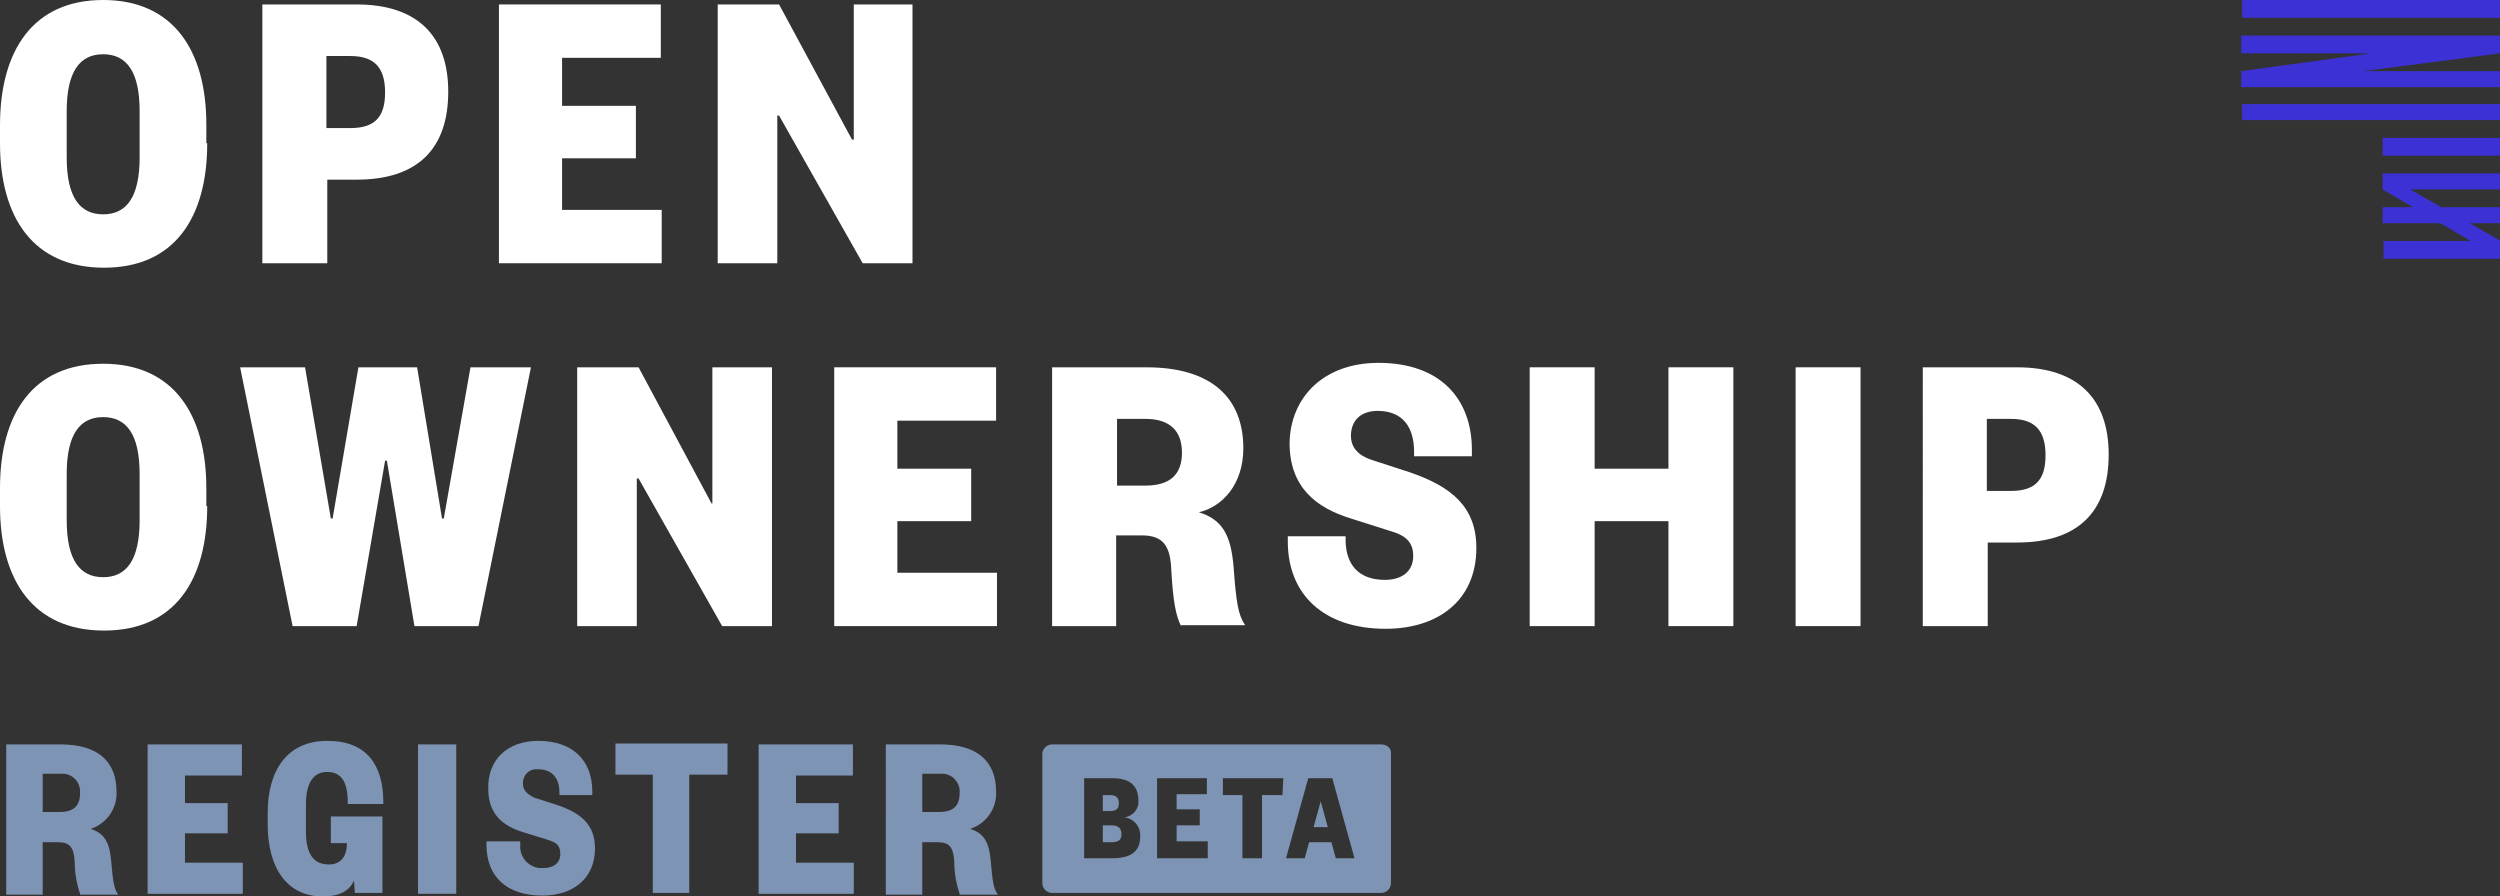 <?xml version="1.0" encoding="utf-8"?>
<!-- Generator: Adobe Illustrator 21.0.2, SVG Export Plug-In . SVG Version: 6.00 Build 0)  -->
<svg version="1.1" id="Layer_1" xmlns="http://www.w3.org/2000/svg" xmlns:xlink="http://www.w3.org/1999/xlink" x="0px" y="0px"
	 viewBox="0 0 281.1 100.8" style="enable-background:new 0 0 281.1 100.8;" xml:space="preserve">
<rect x="0" y="0" width="281.1" height="100.8" fill="#333333" stroke="none"/>
<style type="text/css">
	.st0{fill:#7E94B4;}
	.st1{fill:#FFFFFF;}
	.st2{fill:#3C31D4;}
</style>
<title>Asset 2</title>
<g id="Layer_1-2">
	<path class="st0" d="M9,100.5c-0.4-1.2-0.6-2.4-0.6-3.6c-0.1-1.6-0.5-2.2-1.9-2.2H4.8v5.9H0.7V83.7h6.1c4.3,0,6.3,2,6.3,5.3
		c0.1,1.9-1.1,3.6-2.9,4.2c1.5,0.5,2.1,1.4,2.3,3.6c0.2,2.3,0.3,3.1,0.8,3.8H9z M6.7,91.3c1.6,0,2.3-0.7,2.3-2.1
		c0.1-1.1-0.7-2.1-1.8-2.2c-0.2,0-0.4,0-0.5,0H4.8v4.3L6.7,91.3z"/>
	<path class="st0" d="M27.3,100.5H16.6V83.7h10.6v3.5h-6.4v3.1h4.8v3.4h-4.8V97h6.5V100.5z"/>
	<path class="st0" d="M30.1,92.7v-1.3c0-4.8,2.2-8.1,6.7-8.1s6.3,2.8,6.3,6.9v0.2h-4v-0.2c0-2.4-0.8-3.4-2.3-3.4s-2.4,1.1-2.4,3.7v3
		c0,2.6,0.9,3.7,2.6,3.7c1.2,0,2-0.8,2-2.3v-0.1h-1.8v-3h5.8v8.6h-3.1L39.8,99c-0.5,1.2-1.7,1.8-3.5,1.8
		C32.2,100.8,30.1,97.5,30.1,92.7z"/>
	<path class="st0" d="M51.3,83.7v16.8H47V83.7H51.3z"/>
	<path class="st0" d="M60.5,83.3c4,0,6.1,2.3,6.1,5.7v0.4h-3.7v-0.3c0-1.6-0.8-2.6-2.4-2.6c-0.9-0.1-1.6,0.5-1.7,1.4
		c0,0.1,0,0.2,0,0.2c0,0.8,0.5,1.2,1.3,1.6l2.5,0.8c2.7,0.9,4.3,2.2,4.3,4.9c0,3.4-2.5,5.3-5.9,5.3c-4.1,0-6.3-2.2-6.3-5.7v-0.4h3.8
		V95c-0.1,1.3,0.8,2.4,2.1,2.6c0.2,0,0.3,0,0.5,0c1.2,0,1.9-0.6,1.9-1.6s-0.5-1.3-1.5-1.6l-2.6-0.8c-2.3-0.7-4-2-4-4.9
		C54.8,85.5,57,83.3,60.5,83.3z"/>
	<path class="st0" d="M73.4,100.5V87.1h-4.2v-3.5h12.6v3.5h-4.3v13.3H73.4z"/>
	<path class="st0" d="M96,100.5H85.3V83.7h10.6v3.5h-6.4v3.1h4.8v3.4h-4.8V97H96V100.5z"/>
	<path class="st0" d="M107.9,100.5c-0.4-1.2-0.6-2.4-0.6-3.6c-0.1-1.6-0.5-2.2-1.9-2.2h-1.7v5.9h-4.1V83.7h6.1c4.3,0,6.3,2,6.3,5.3
		c0.1,1.9-1.1,3.6-2.9,4.2c1.5,0.5,2.1,1.4,2.3,3.6c0.2,2.3,0.3,3.1,0.8,3.8H107.9z M105.6,91.3c1.6,0,2.3-0.7,2.3-2.1
		c0.1-1.1-0.7-2.1-1.8-2.2c-0.2,0-0.4,0-0.6,0h-1.8v4.3L105.6,91.3z"/>
	<path class="st0" d="M125.8,90.3c0-0.5-0.2-0.9-1-0.9H124v1.8h0.7C125.7,91.2,125.8,90.8,125.8,90.3z"/>
	<path class="st0" d="M125,92.8h-1v1.9h1c0.9,0,1.1-0.4,1.1-0.9S125.9,92.8,125,92.8z"/>
	<path class="st0" d="M155.3,83.7h-37c-0.6,0-1.1,0.5-1.1,1.1v14.5c0,0.6,0.5,1.1,1.1,1.1h37c0.6,0,1.1-0.5,1.1-1.1l0,0V84.8
		C156.5,84.2,156,83.7,155.3,83.7L155.3,83.7z M125.1,96.5h-3.2v-9h3.2c2.1,0,2.9,1,2.9,2.5c0.1,0.9-0.6,1.8-1.6,1.9
		c1.1,0.1,1.9,1.1,1.8,2.2C128.2,95.6,127.3,96.5,125.1,96.5z M135.8,96.5h-5.7v-9h5.6v1.8h-3.4v1.7h2.6v1.8h-2.6v1.8h3.5
		L135.8,96.5z M144.2,89.4h-2.3v7.1h-2.2v-7.1h-2.2v-1.9h6.8L144.2,89.4z M150.2,96.5l-0.5-1.8h-2.5l-0.5,1.8h-2.1l2.5-9h2.7l2.5,9
		H150.2z"/>
	<polygon class="st0" points="148.5,90.1 147.7,93 149.3,93 148.5,90.1 	"/>
</g>
<g>
	<g>
		<path class="st1" d="M15.7,12.5c0-4.5-1.5-6.4-4.1-6.4s-4.1,1.9-4.1,6.4v5.2c0,4.5,1.5,6.4,4.1,6.4s4.1-1.9,4.1-6.4V12.5z
			 M23.3,16.1c0,8.4-3.7,14-11.6,14C3.7,30.1,0,24.4,0,16.1v-2C0,5.7,3.7,0,11.6,0c7.9,0,11.6,5.7,11.6,14V16.1z M39.4,14.4
			c2.6,0,3.9-1.1,3.9-4c0-2.9-1.3-4.1-3.9-4.1h-2.7v8.1H39.4z M36.7,29.6h-7.2V0.5h10.6c6.9,0,10.3,3.6,10.3,9.8
			c0,6.4-3.4,9.9-10.3,9.9h-3.3V29.6z"/>
		<polygon class="st1" points="74.4,29.6 56.1,29.6 56.1,0.5 74.3,0.5 74.3,6.5 63.2,6.5 63.2,11.9 71.5,11.9 71.5,17.8 63.2,17.8 
			63.2,23.6 74.4,23.6 		"/>
		<polygon class="st1" points="95.8,15.7 96,15.7 96,0.5 102.6,0.5 102.6,29.6 97,29.6 87.6,13 87.4,13 87.4,29.6 80.7,29.6 
			80.7,0.5 87.6,0.5 		"/>
		<path class="st1" d="M15.7,53.3c0-4.5-1.5-6.4-4.1-6.4s-4.1,1.9-4.1,6.4v5.2c0,4.5,1.5,6.4,4.1,6.4s4.1-1.9,4.1-6.4V53.3z
			 M23.3,56.9c0,8.4-3.7,14-11.6,14C3.7,70.9,0,65.2,0,56.9v-2c0-8.4,3.7-14,11.6-14c7.9,0,11.6,5.7,11.6,14V56.9z"/>
		<polygon class="st1" points="46.9,41.3 49.7,58.3 49.9,58.3 52.9,41.3 59.7,41.3 53.8,70.4 46.6,70.4 43.5,51.8 43.3,51.8 
			40.1,70.4 32.9,70.4 27,41.3 34.3,41.3 37.2,58.3 37.4,58.3 40.3,41.3 		"/>
		<polygon class="st1" points="80,56.6 80.1,56.6 80.1,41.3 86.8,41.3 86.8,70.4 81.2,70.4 71.8,53.8 71.6,53.8 71.6,70.4 
			64.9,70.4 64.9,41.3 71.8,41.3 		"/>
		<polygon class="st1" points="112.1,70.4 93.8,70.4 93.8,41.3 112,41.3 112,47.3 100.9,47.3 100.9,52.7 109.2,52.7 109.2,58.6 
			100.9,58.6 100.9,64.4 112.1,64.4 		"/>
		<path class="st1" d="M128.8,54.6c2.7,0,4.1-1.2,4.1-3.7c0-2.4-1.3-3.8-4.1-3.8h-3.2v7.5H128.8z M132.8,70.4
			c-0.6-1.2-0.9-2.8-1.1-6.3c-0.1-2.7-0.9-3.9-3.3-3.9h-2.9v10.2h-7.2V41.3h10.6c7.4,0,10.9,3.5,10.9,9.1c0,4.1-2.4,6.6-5,7.2
			c2.6,0.8,3.6,2.5,3.9,6.1c0.3,4,0.5,5.4,1.3,6.6H132.8z M155,40.8c6.9,0,10.5,4,10.5,9.8v0.7h-6.5v-0.5c0-2.8-1.3-4.6-4.1-4.6
			c-1.9,0-3,1.1-3,2.8c0,1.3,0.8,2.2,2.3,2.7l4.3,1.4c4.7,1.6,7.5,3.9,7.5,8.5c0,6-4.4,9.1-10.2,9.1c-7,0-11-3.9-11-9.8v-0.6h6.5
			v0.4c0,2.8,1.5,4.5,4.4,4.5c2,0,3.2-1,3.2-2.7c0-1.5-0.8-2.3-2.6-2.8l-4.4-1.4c-3.9-1.2-6.9-3.5-6.9-8.5
			C145.1,44.6,148.9,40.8,155,40.8"/>
		<polygon class="st1" points="172,70.4 172,41.3 179.3,41.3 179.3,52.7 187.6,52.7 187.6,41.3 194.9,41.3 194.9,70.4 187.6,70.4 
			187.6,58.6 179.3,58.6 179.3,70.4 		"/>
		<polygon class="st1" points="201.9,70.4 209.2,70.4 209.2,41.3 201.9,41.3 		"/>
		<path class="st1" d="M226.1,55.2c2.6,0,3.9-1.1,3.9-4c0-2.9-1.3-4.1-3.9-4.1h-2.7v8.1H226.1z M223.4,70.4h-7.2V41.3h10.6
			c6.9,0,10.3,3.6,10.3,9.8c0,6.4-3.4,9.9-10.3,9.9h-3.3V70.4z"/>
	</g>
	<path class="st2" d="M277.8,27.1l-3.4-2h-6.5v-1.8h3.4l-3.4-2l0-1.8h13.2v1.8H271l3.5,2h6.7v1.8h-3.5l3.5,2v2h-13.2v-2H277.8z
		 M265.7,8l15.4-2V5V4h-29.1v2h14.6l-14.6,2l0,0.9v0.9l29.1,0V8H265.7z M252.1,2h29.1V0h-29.1V2z M252.1,13.5h29.1v-1.8h-29.1V13.5z
		 M267.9,17.5h13.2v-2h-13.2V17.5z"/>
</g>
</svg>
